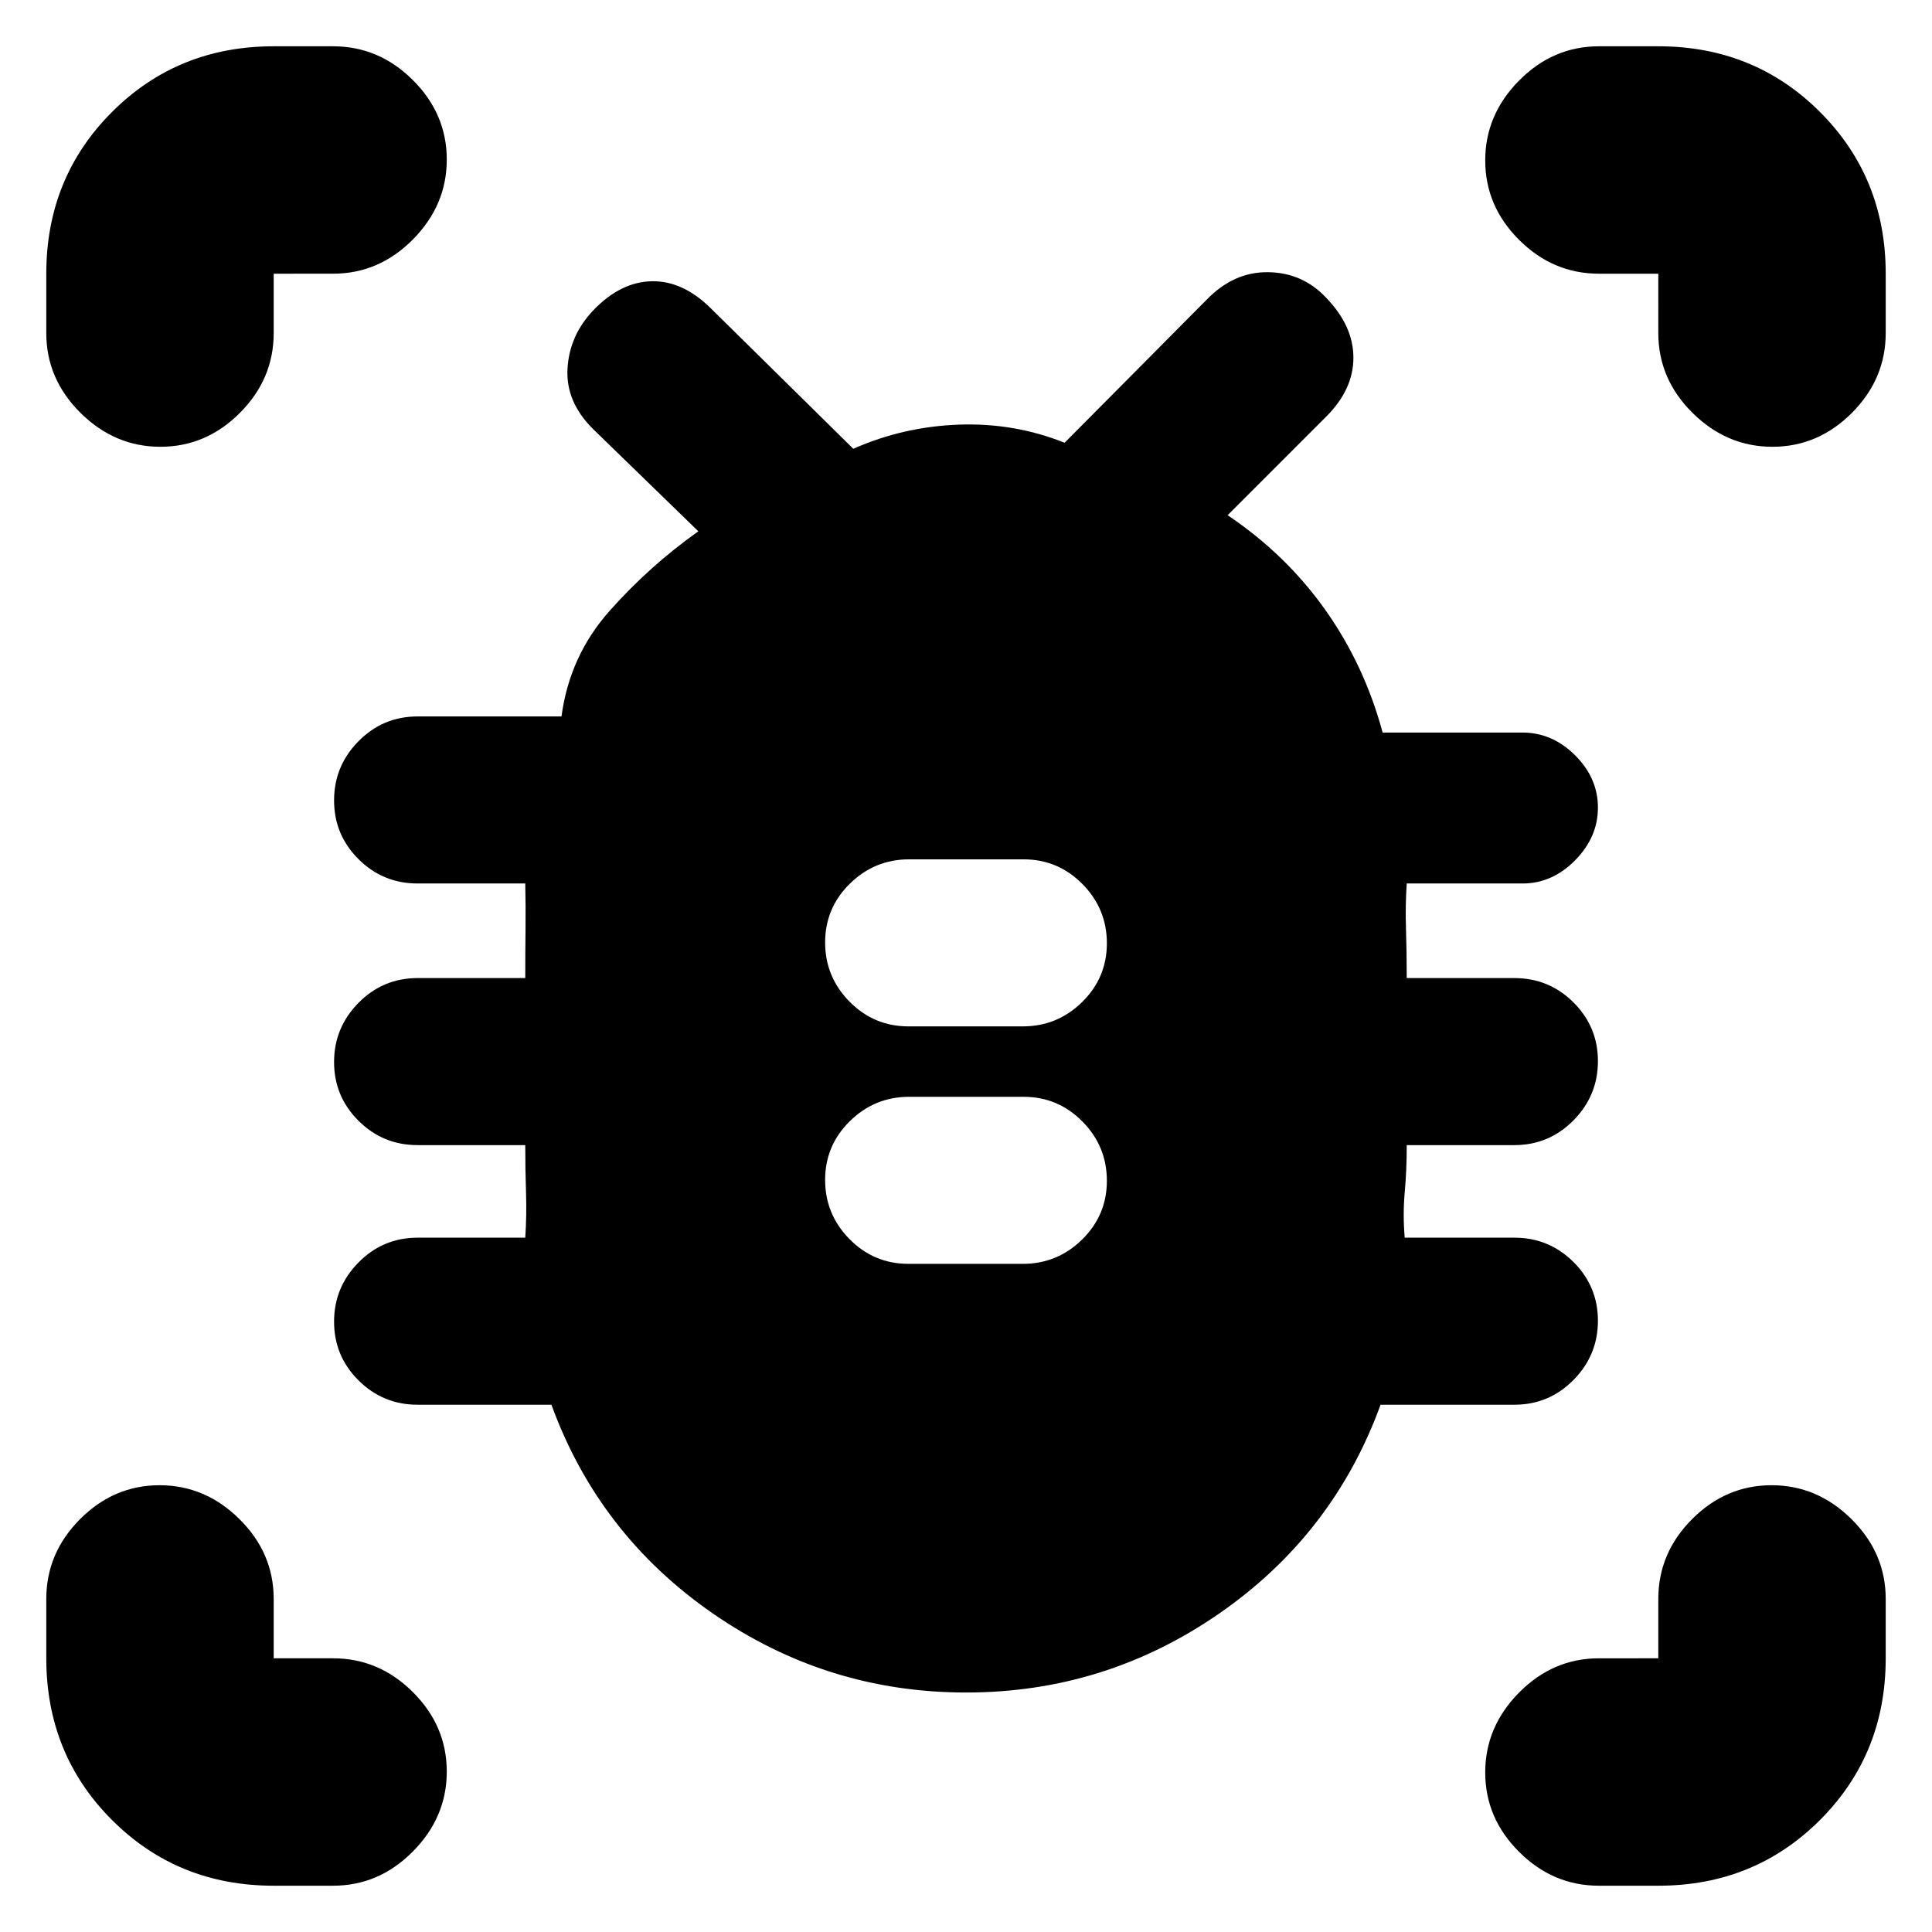 <svg xmlns="http://www.w3.org/2000/svg" height="20" viewBox="0 -960 960 960" width="20"><path d="M480.06-119q-69.06 0-125.81-39.25T274-262h-66.5q-17.2 0-29.35-12.09Q166-286.18 166-303.29t12.15-29.41Q190.3-345 207.5-345H261q.75-11.17.38-22.33Q261-378.5 261-391h-53.5q-17.2 0-29.35-12.09Q166-415.18 166-432.29t12.15-29.41Q190.3-474 207.5-474H261q0-13 .13-24.42.12-11.41-.13-22.58h-53.5q-17.2 0-29.35-12.09Q166-545.18 166-562.29t12.15-29.41Q190.3-604 207.5-604H279q4-30 23.8-52.34Q322.6-678.68 347-696l-52.5-51Q281-760.5 282-777t13-29q13.5-14 29-14.25t29.5 13.75L424-737q24.86-11 52.43-12t52.57 9l70.5-71q13.5-14 30.67-13.75 17.16.25 28.83 12.75 13.5 14 13.5 29.75T659-753l-49 49q29 19.5 48.5 47t28.52 61h69.48q14.8 0 26.15 11.29 11.35 11.29 11.35 26t-11.35 26.21Q771.3-521 756.5-521H699q-.75 11.17-.37 22.58Q699-487 699-474h53.5q17.2 0 29.35 12.09Q794-449.82 794-432.71t-12.15 29.41Q769.7-391 752.5-391H699q0 12.5-1 23.5t0 22.5h54.5q17.2 0 29.35 12.09Q794-320.82 794-303.71t-12.15 29.41Q769.7-262 752.5-262H686q-23.5 64.5-80.19 103.75T480.06-119Zm-28.65-213h56.83q17.16 0 29.46-12.09t12.3-29.2q0-17.11-12.12-29.41-12.13-12.3-29.29-12.3h-56.83q-17.16 0-29.46 12.09t-12.3 29.2q0 17.11 12.12 29.41 12.13 12.3 29.29 12.3Zm0-118h56.83q17.16 0 29.46-12.09t12.3-29.2q0-17.11-12.12-29.41-12.13-12.3-29.29-12.3h-56.83q-17.16 0-29.46 12.09t-12.3 29.2q0 17.11 12.12 29.41 12.13 12.3 29.29 12.3ZM79.71-738Q57-738 40-754.85T23-794.5V-824q0-47.7 32.65-80.35Q88.3-937 136-937h29.5q22.8 0 39.65 16.79Q222-903.42 222-880.71T205.15-841q-16.85 17-39.65 17H136v29.5q0 22.8-16.79 39.65Q102.42-738 79.71-738ZM136-23q-47.7 0-80.35-32.65Q23-88.3 23-136v-29.5q0-22.8 16.79-39.65Q56.58-222 79.29-222T119-205.15q17 16.85 17 39.65v29.5h29.5q22.8 0 39.65 16.79Q222-102.42 222-79.71T205.15-40Q188.3-23 165.5-23H136Zm688 0h-29.5q-22.8 0-39.65-16.79Q738-56.58 738-79.29T754.85-119q16.85-17 39.65-17H824v-29.5q0-22.8 16.79-39.65Q857.58-222 880.29-222T920-205.15q17 16.85 17 39.65v29.5q0 47.7-32.65 80.35Q871.7-23 824-23Zm56.71-715Q858-738 841-754.85t-17-39.65V-824h-29.5q-22.8 0-39.65-16.79Q738-857.58 738-880.29T754.85-920q16.85-17 39.65-17H824q47.7 0 80.35 32.65Q937-871.7 937-824v29.5q0 22.8-16.79 39.65Q903.42-738 880.71-738Z"/></svg>